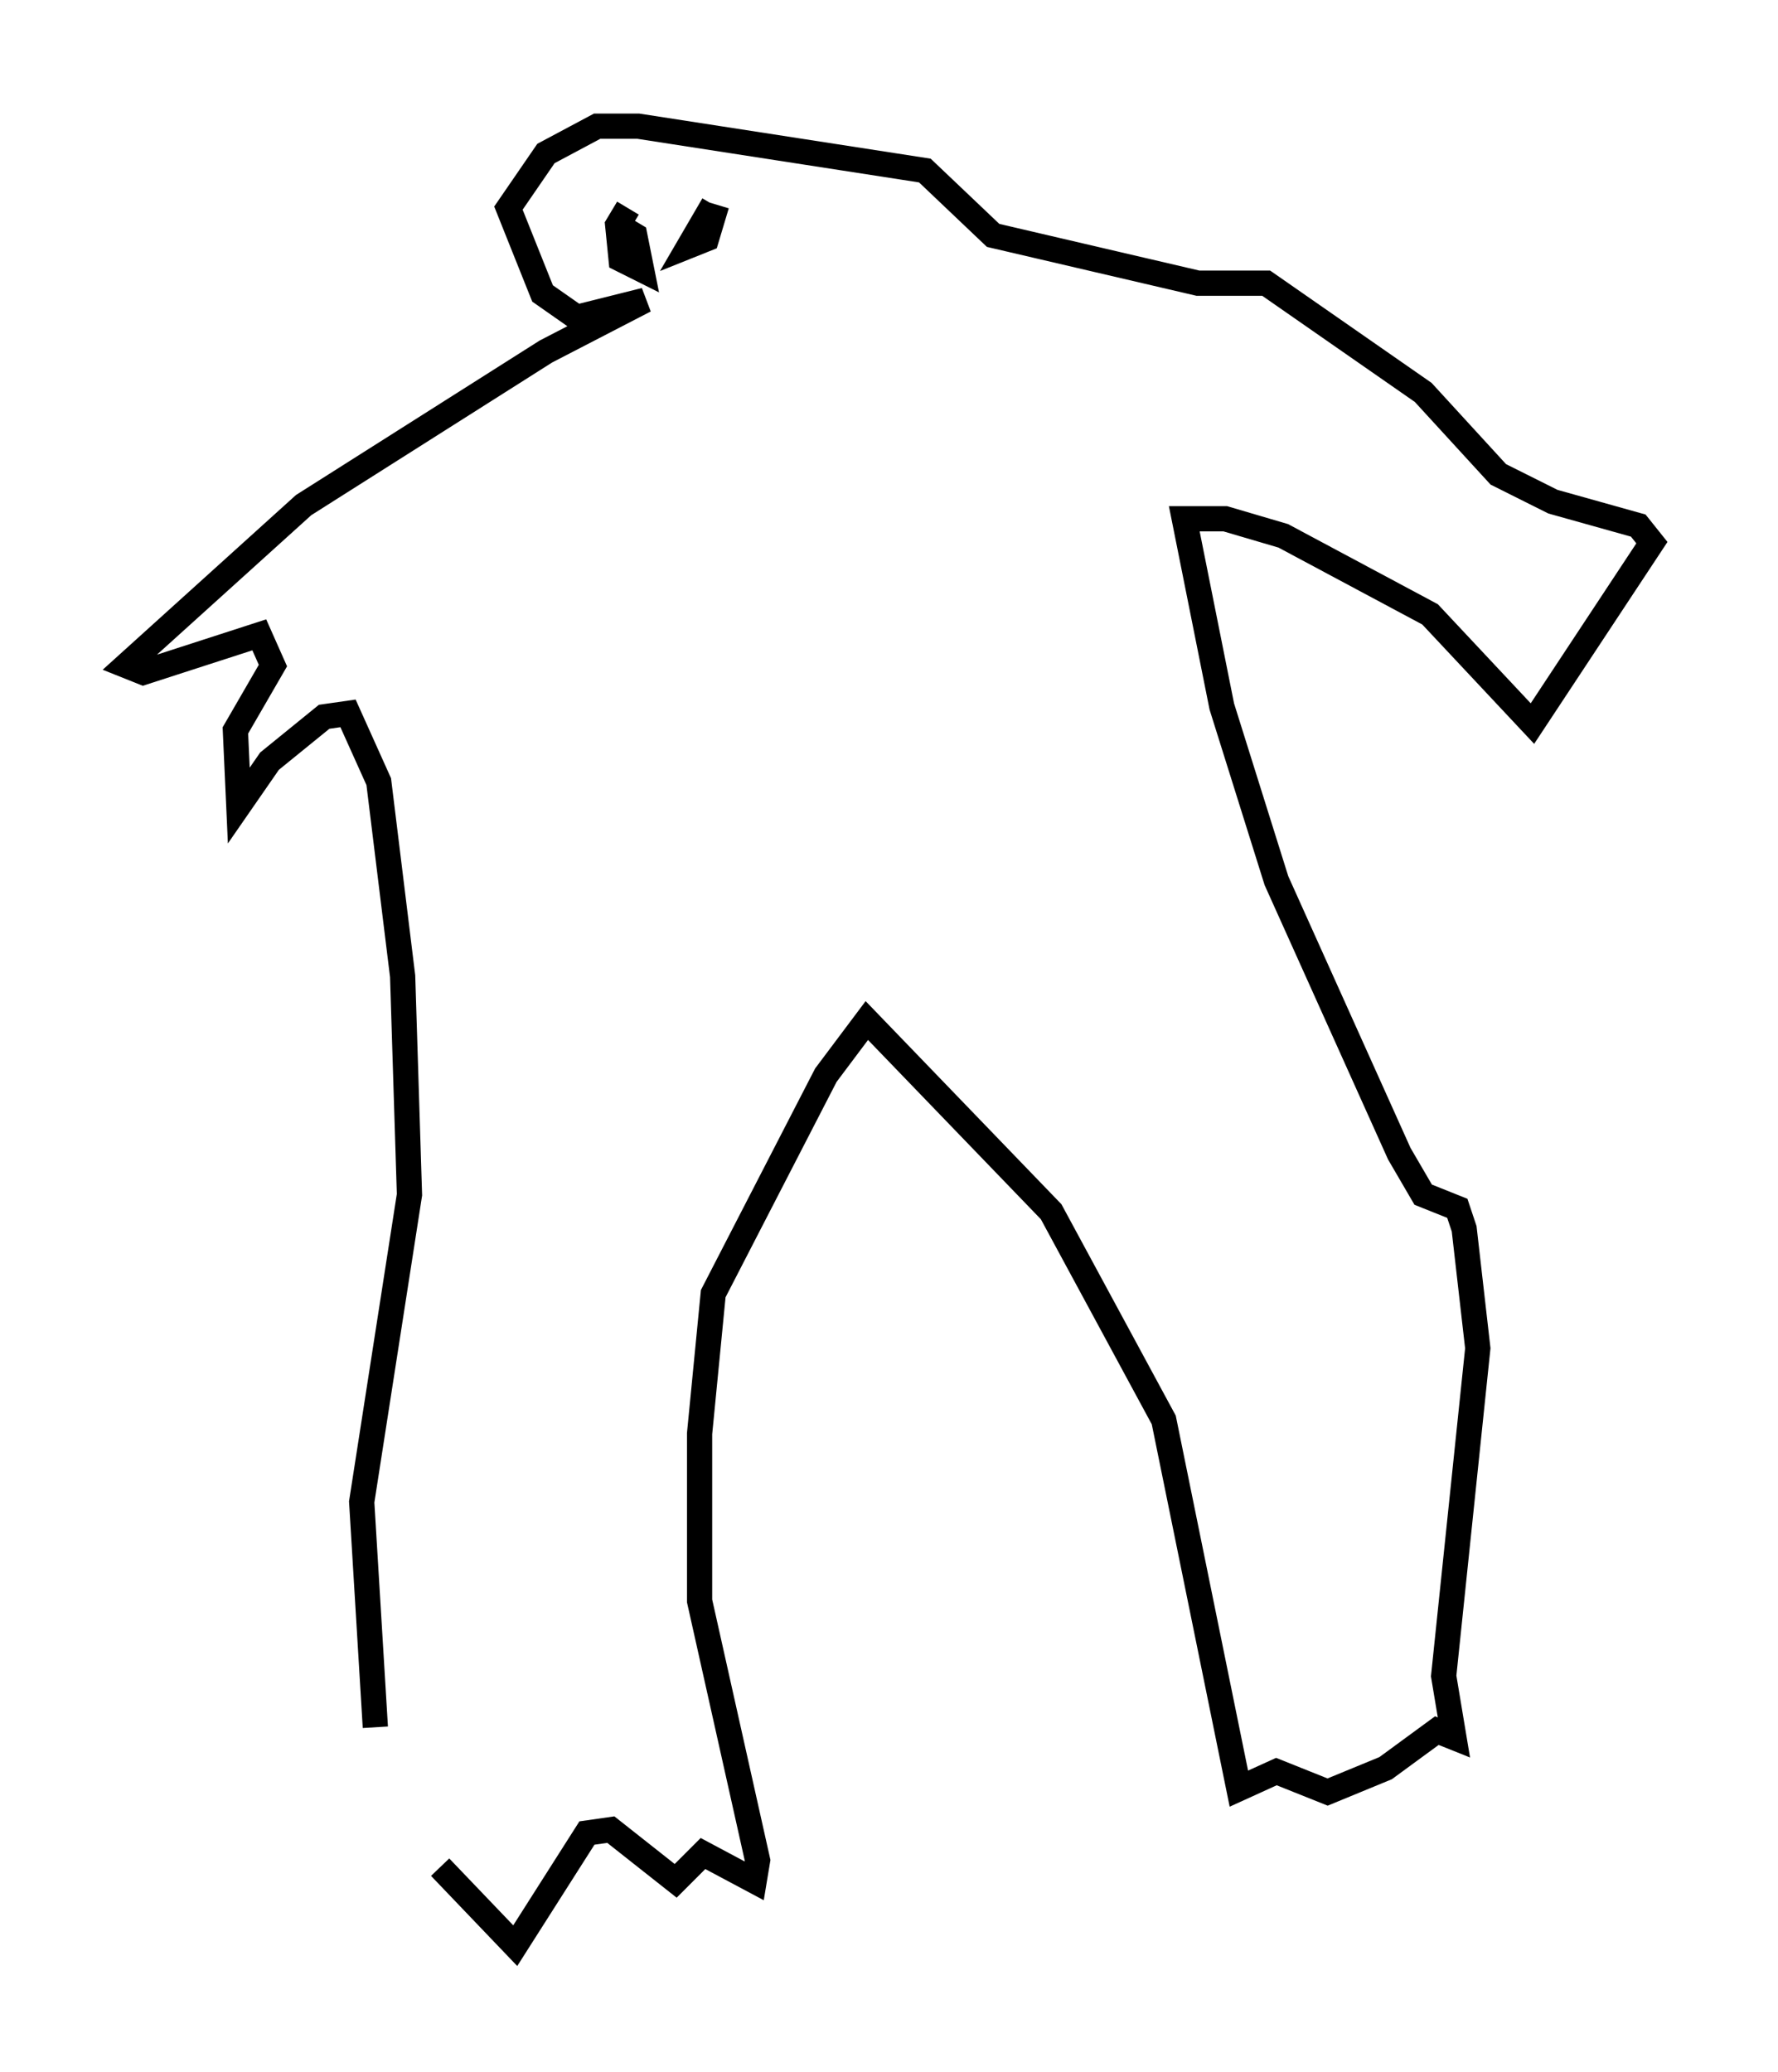 <?xml version="1.0" encoding="utf-8" ?>
<svg baseProfile="full" height="82.124" version="1.1" width="70.486" xmlns="http://www.w3.org/2000/svg" xmlns:ev="http://www.w3.org/2001/xml-events" xmlns:xlink="http://www.w3.org/1999/xlink"><defs /><rect fill="white" height="82.124" width="70.486" x="0" y="0" /><path d="M15.013, 68.869 m2.436, 5.142 l2.977, 3.112 2.842, -4.465 l0.947, -0.135 2.571, 2.03 l1.083, -1.083 2.03, 1.083 l0.135, -0.812 -2.3, -10.284 l0.0, -6.631 0.541, -5.548 l4.465, -8.66 1.624, -2.165 l7.307, 7.578 4.465, 8.254 l2.977, 14.614 1.488, -0.677 l2.03, 0.812 2.3, -0.947 l2.03, -1.488 0.677, 0.271 l-0.406, -2.436 1.353, -12.99 l-0.541, -4.736 -0.271, -0.812 l-1.353, -0.541 -0.947, -1.624 l-4.871, -10.825 -2.165, -6.901 l-1.488, -7.442 1.624, 0.0 l2.3, 0.677 5.819, 3.112 l4.059, 4.33 4.736, -7.172 l-0.541, -0.677 -3.383, -0.947 l-2.165, -1.083 -2.977, -3.248 l-6.225, -4.33 -2.706, 0.0 l-8.119, -1.894 -2.706, -2.571 l-11.367, -1.759 -1.624, 0.0 l-2.03, 1.083 -1.488, 2.165 l1.353, 3.383 1.353, 0.947 l2.706, -0.677 -3.924, 2.03 l-9.607, 6.089 -7.036, 6.36 l0.677, 0.271 4.601, -1.488 l0.541, 1.218 -1.488, 2.571 l0.135, 2.977 1.218, -1.759 l2.165, -1.759 0.947, -0.135 l1.218, 2.706 0.947, 7.713 l0.271, 8.66 -1.894, 12.178 l0.541, 8.931 m9.607, -59.539 l0.677, 0.406 0.271, 1.353 l-0.812, -0.406 -0.135, -1.353 l0.406, -0.677 m3.518, -0.135 l-0.406, 1.353 -0.677, 0.271 l0.947, -1.624 " fill="none" stroke="black" stroke-width="1" /></svg>